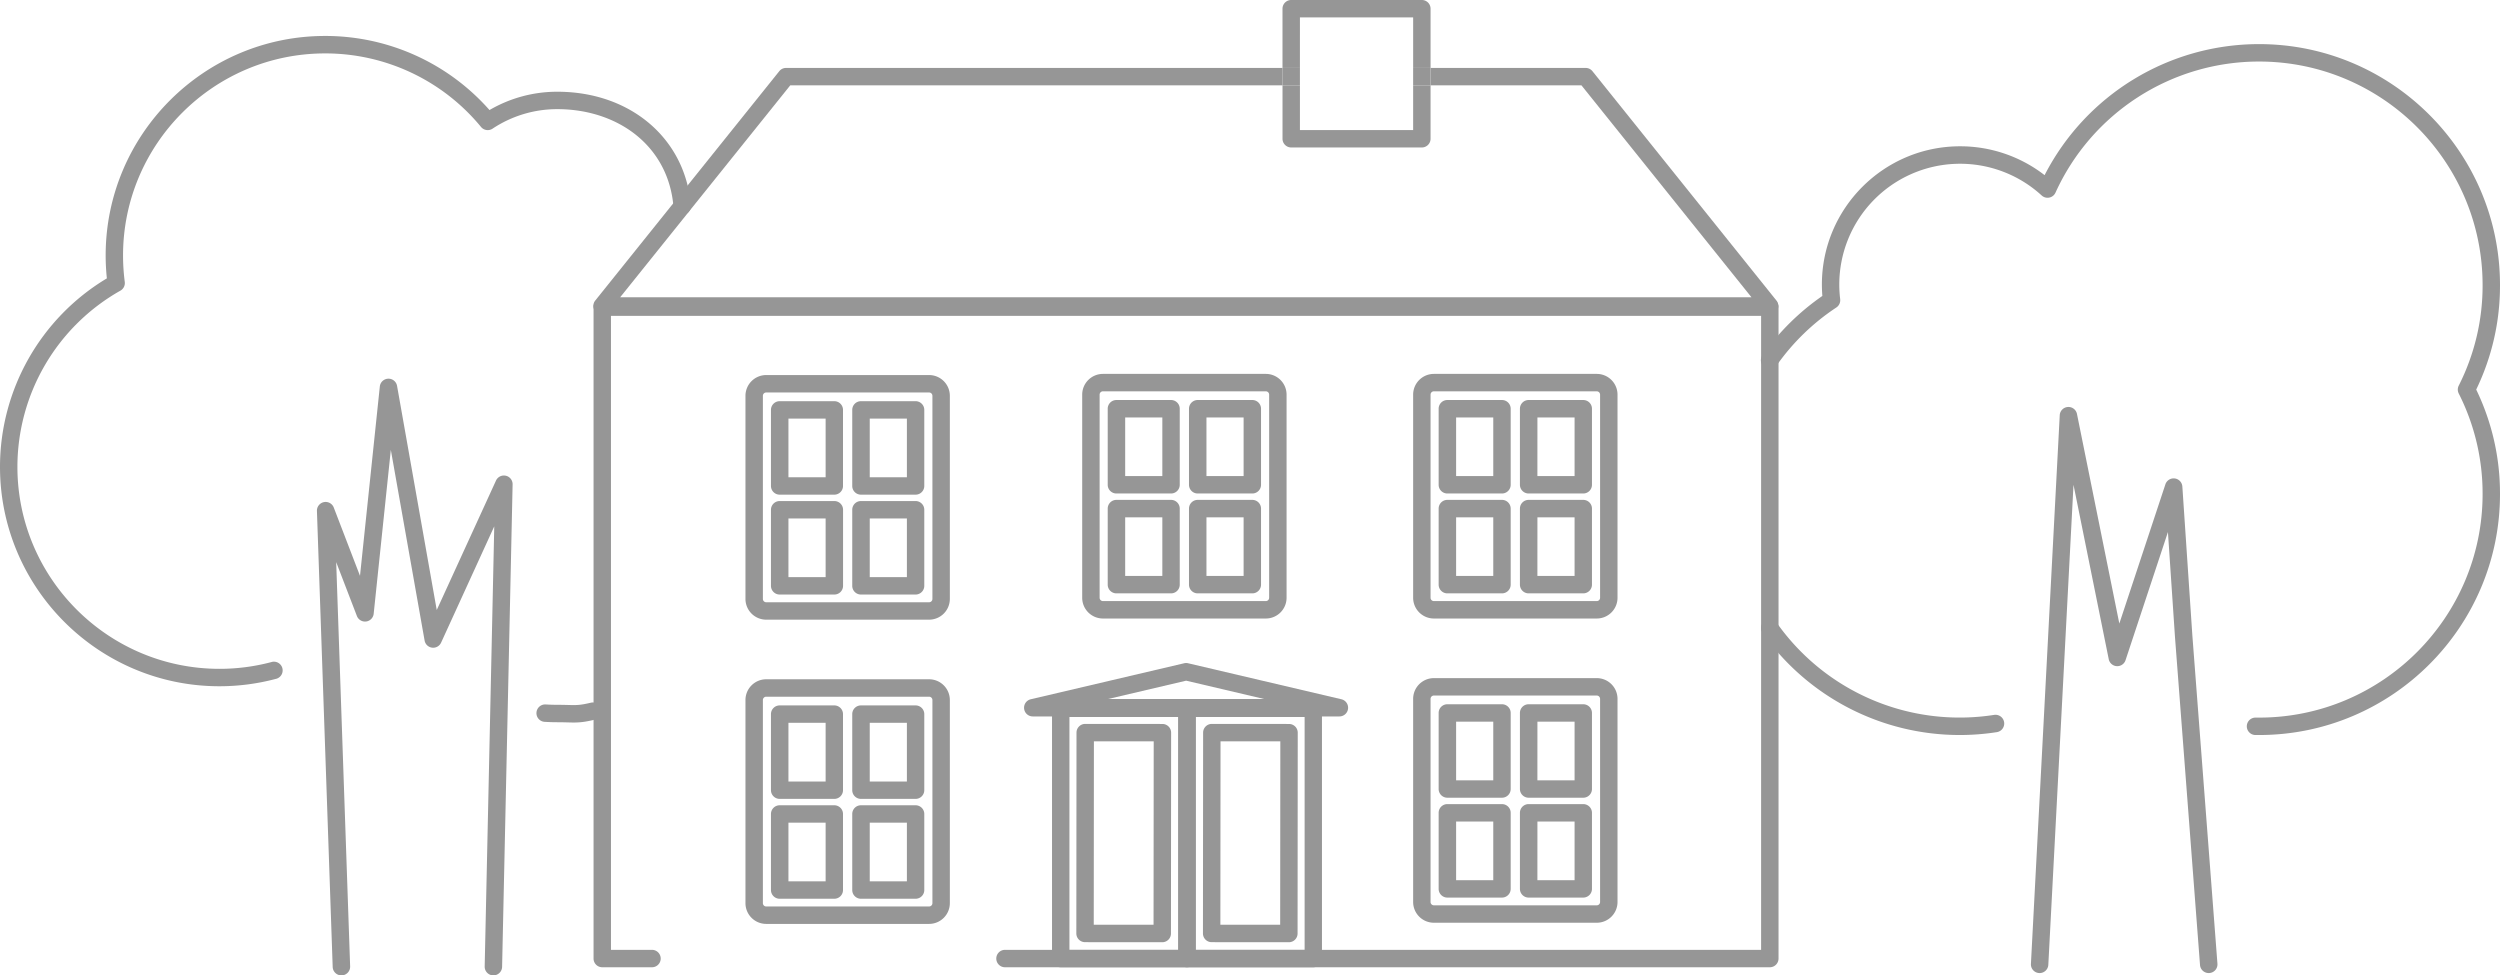 <svg xmlns="http://www.w3.org/2000/svg" viewBox="0 0 2380 928.56"><defs><style>

@keyframes shakea{
0%{
  transform: rotate(0deg) translateX(0px) translateY(0px);
}
50%{
  transform: translateX(-7px) rotate(-2deg) translateY(3px);
}
1000%{
  transform: rotate(0deg) translateX(0px) translateY(0px);
}
}

@keyframes shakeb{
0%{
  transform: rotate(0deg) translateX(0px);
}
50%{
  transform: translateX(5px) rotate(1deg)
}
1000%{
  transform: rotate(0deg) translateX(0px);
}
}

path:first-of-type{
animation-name: shakea;
animation-duration: 2s;
animation-iteration-count: infinite;
}


path#lasttree{
animation-name: shakeb;
animation-duration: 2s;
animation-iteration-count: infinite;
}


  .cls-1{fill:#969696;}.cls-2,.cls-3{fill:none;}.cls-2{stroke:#969696;stroke-linecap:round;stroke-linejoin:round;stroke-width:15px;}</style></defs><title>socs1</title><g id="Layer_2" data-name="Layer 2"><g id="Layer_1-2" data-name="Layer 1"><path class="cls-1" d="M208.93,653.31C93.72,653.31,0,559.59,0,444.38A209.39,209.39,0,0,1,101.73,265a211.58,211.58,0,0,1-1.14-21.84c0-115.2,93.72-208.93,208.93-208.93A208.32,208.32,0,0,1,466,104.77a127.68,127.68,0,0,1,64.59-17.44c69.59,0,121.86,44.5,127.1,108.21a8.29,8.29,0,1,1-16.53,1.36c-2.26-27.43-14.27-50.83-34.74-67.67-19.85-16.33-46.78-25.32-75.83-25.32a111.13,111.13,0,0,0-61.67,18.57,8.29,8.29,0,0,1-11-1.63,191.85,191.85,0,0,0-148.43-70c-106.06,0-192.35,86.29-192.35,192.35a195,195,0,0,0,1.64,25.2,8.29,8.29,0,0,1-4.15,8.3A192.78,192.78,0,0,0,16.58,444.38c0,106.06,86.29,192.35,192.35,192.35a192.89,192.89,0,0,0,49.28-6.39,8.29,8.29,0,1,1,4.24,16A209.5,209.5,0,0,1,208.93,653.31Z"/><path class="cls-2" d="M650.52,217.85"/><path class="cls-1" d="M546.13,687.84c-1.85,0-3.74-.05-5.84-.11-2.71-.07-5.79-.16-9.69-.16s-7.73-.12-12.08-.37a8.29,8.29,0,0,1,.94-16.56c4,.23,7.67.34,11.14.34,4.12,0,7.32.09,10.14.16,8.06.22,11.4.31,21.65-2.15a8.29,8.29,0,0,1,3.86,16.13C556.95,687.37,551.74,687.84,546.13,687.84Z"/><path class="cls-1" d="M1684.87,920.83H956.75a8.29,8.29,0,1,1,0-16.58h719.82V300.68H581.64V904.25H620.7a8.29,8.29,0,0,1,0,16.58H573.35a8.29,8.29,0,0,1-8.29-8.29V292.39a8.29,8.29,0,0,1,8.29-8.29H1684.87a8.29,8.29,0,0,1,8.29,8.29V912.54A8.29,8.29,0,0,1,1684.87,920.83Z"/><path class="cls-1" d="M1130,920.83H1009.81a8.29,8.29,0,0,1-8.29-8.29V674.31a8.29,8.29,0,0,1,8.29-8.29H1130a8.29,8.29,0,0,1,8.29,8.29V912.54A8.29,8.29,0,0,1,1130,920.83ZM1018.1,904.25h103.63V682.61H1018.1Z"/><path class="cls-1" d="M1250.25,920.83H1130a8.29,8.29,0,0,1-8.29-8.29V674.31A8.29,8.29,0,0,1,1130,666h120.22a8.29,8.29,0,0,1,8.29,8.29V912.54A8.29,8.29,0,0,1,1250.25,920.83Zm-111.93-16.58H1242V682.61H1138.32Z"/><path class="cls-1" d="M1227,897h0l-73.51-.06a8.29,8.29,0,0,1-8.28-8.3l.16-191.2a8.29,8.29,0,0,1,8.29-8.28h0l73.51.06a8.29,8.29,0,0,1,8.28,8.3l-.16,191.2A8.29,8.29,0,0,1,1227,897Zm-65.21-16.64,56.93,0,.15-174.62-56.93,0Z"/><path class="cls-1" d="M1106.46,897h0l-73.51-.06a8.29,8.29,0,0,1-8.28-8.3l.16-191.2a8.29,8.29,0,0,1,8.29-8.28h0l73.51.06a8.29,8.29,0,0,1,8.28,8.3l-.16,191.2A8.29,8.29,0,0,1,1106.46,897Zm-65.21-16.64,56.93,0,.15-174.62-56.93,0Z"/><path class="cls-1" d="M1275.12,682.05H983.19a8.29,8.29,0,0,1-1.89-16.36l146-34.27a8.32,8.32,0,0,1,3.79,0L1277,665.69a8.29,8.29,0,0,1-1.9,16.36ZM1054.8,665.47h148.75L1129.2,648Z"/><path class="cls-1" d="M1520.12,588.83H1365.06a19.77,19.77,0,0,1-19.75-19.75V375.7a19.77,19.77,0,0,1,19.75-19.75h155.07a19.77,19.77,0,0,1,19.75,19.75V569.08A19.77,19.77,0,0,1,1520.12,588.83Zm-155.07-216.3a3.17,3.17,0,0,0-3.16,3.16V569.08a3.17,3.17,0,0,0,3.16,3.16h155.07a3.17,3.17,0,0,0,3.16-3.16V375.7a3.17,3.17,0,0,0-3.16-3.16Z"/><path class="cls-1" d="M1429.88,564.88h-52a8.29,8.29,0,0,1-8.29-8.29V484.18a8.29,8.29,0,0,1,8.29-8.29h52a8.29,8.29,0,0,1,8.29,8.29v72.41A8.29,8.29,0,0,1,1429.88,564.88Zm-43.66-16.58h35.37V492.47h-35.37Z"/><path class="cls-1" d="M1507.26,564.88h-52a8.29,8.29,0,0,1-8.29-8.29V484.18a8.29,8.29,0,0,1,8.29-8.29h52a8.29,8.29,0,0,1,8.29,8.29v72.41A8.29,8.29,0,0,1,1507.26,564.88Zm-43.66-16.58H1499V492.47h-35.37Z"/><path class="cls-1" d="M1429.88,469.81h-52a8.29,8.29,0,0,1-8.29-8.29V389.11a8.29,8.29,0,0,1,8.29-8.29h52a8.29,8.29,0,0,1,8.29,8.29v72.41A8.29,8.29,0,0,1,1429.88,469.81Zm-43.66-16.58h35.37V397.4h-35.37Z"/><path class="cls-1" d="M1507.26,469.81h-52a8.29,8.29,0,0,1-8.29-8.29V389.11a8.29,8.29,0,0,1,8.29-8.29h52a8.29,8.29,0,0,1,8.29,8.29v72.41A8.29,8.29,0,0,1,1507.26,469.81Zm-43.66-16.58H1499V397.4h-35.37Z"/><path class="cls-1" d="M1520.12,878.45H1365.06a19.77,19.77,0,0,1-19.75-19.75V665.32a19.77,19.77,0,0,1,19.75-19.75h155.07a19.77,19.77,0,0,1,19.75,19.75V858.71A19.77,19.77,0,0,1,1520.12,878.45Zm-155.07-216.3a3.17,3.17,0,0,0-3.16,3.16V858.71a3.17,3.17,0,0,0,3.16,3.16h155.07a3.17,3.17,0,0,0,3.16-3.16V665.32a3.17,3.17,0,0,0-3.16-3.16Z"/><path class="cls-1" d="M1429.88,854.5h-52a8.29,8.29,0,0,1-8.29-8.29V773.8a8.29,8.29,0,0,1,8.29-8.29h52a8.29,8.29,0,0,1,8.29,8.29v72.41A8.29,8.29,0,0,1,1429.88,854.5Zm-43.66-16.58h35.37V782.09h-35.37Z"/><path class="cls-1" d="M1507.26,854.5h-52a8.29,8.29,0,0,1-8.29-8.29V773.8a8.29,8.29,0,0,1,8.29-8.29h52a8.29,8.29,0,0,1,8.29,8.29v72.41A8.29,8.29,0,0,1,1507.26,854.5Zm-43.66-16.58H1499V782.09h-35.37Z"/><path class="cls-1" d="M1429.88,759.43h-52a8.29,8.29,0,0,1-8.29-8.29V678.74a8.29,8.29,0,0,1,8.29-8.29h52a8.29,8.29,0,0,1,8.29,8.29v72.41A8.29,8.29,0,0,1,1429.88,759.43Zm-43.66-16.58h35.37V687h-35.37Z"/><path class="cls-1" d="M1507.26,759.43h-52a8.29,8.29,0,0,1-8.29-8.29V678.74a8.29,8.29,0,0,1,8.29-8.29h52a8.29,8.29,0,0,1,8.29,8.29v72.41A8.29,8.29,0,0,1,1507.26,759.43Zm-43.66-16.58H1499V687h-35.37Z"/><path class="cls-1" d="M1205.08,588.83H1050a19.77,19.77,0,0,1-19.75-19.75V375.7A19.77,19.77,0,0,1,1050,355.95h155.07a19.77,19.77,0,0,1,19.75,19.75V569.08A19.77,19.77,0,0,1,1205.08,588.83ZM1050,372.53a3.17,3.17,0,0,0-3.16,3.16V569.08a3.17,3.17,0,0,0,3.16,3.16h155.07a3.17,3.17,0,0,0,3.16-3.16V375.7a3.17,3.17,0,0,0-3.16-3.16Z"/><path class="cls-1" d="M1114.83,564.88h-52a8.29,8.29,0,0,1-8.29-8.29V484.18a8.29,8.29,0,0,1,8.29-8.29h52a8.29,8.29,0,0,1,8.29,8.29v72.41A8.29,8.29,0,0,1,1114.83,564.88Zm-43.66-16.58h35.37V492.47h-35.37Z"/><path class="cls-1" d="M1192.21,564.88h-52a8.29,8.29,0,0,1-8.29-8.29V484.18a8.29,8.29,0,0,1,8.29-8.29h52a8.29,8.29,0,0,1,8.29,8.29v72.41A8.29,8.29,0,0,1,1192.21,564.88Zm-43.66-16.58h35.37V492.47h-35.37Z"/><path class="cls-1" d="M1114.83,469.81h-52a8.29,8.29,0,0,1-8.29-8.29V389.11a8.29,8.29,0,0,1,8.29-8.29h52a8.29,8.29,0,0,1,8.29,8.29v72.41A8.29,8.29,0,0,1,1114.83,469.81Zm-43.66-16.58h35.37V397.4h-35.37Z"/><path class="cls-1" d="M1192.21,469.81h-52a8.29,8.29,0,0,1-8.29-8.29V389.11a8.29,8.29,0,0,1,8.29-8.29h52a8.29,8.29,0,0,1,8.29,8.29v72.41A8.29,8.29,0,0,1,1192.21,469.81Zm-43.66-16.58h35.37V397.4h-35.37Z"/><path class="cls-1" d="M884.5,589.93H729.43a19.77,19.77,0,0,1-19.75-19.75V376.8a19.77,19.77,0,0,1,19.75-19.75H884.5a19.77,19.77,0,0,1,19.75,19.75V570.19A19.77,19.77,0,0,1,884.5,589.93ZM729.43,373.64a3.17,3.17,0,0,0-3.16,3.16V570.19a3.17,3.17,0,0,0,3.16,3.16H884.5a3.17,3.17,0,0,0,3.16-3.16V376.8a3.17,3.17,0,0,0-3.16-3.16Z"/><path class="cls-1" d="M794.25,566h-52a8.29,8.29,0,0,1-8.29-8.29V485.29A8.29,8.29,0,0,1,742.3,477h52a8.29,8.29,0,0,1,8.29,8.29v72.41A8.29,8.29,0,0,1,794.25,566ZM750.59,549.4H786V493.58H750.59Z"/><path class="cls-1" d="M871.63,566h-52a8.29,8.29,0,0,1-8.29-8.29V485.29a8.29,8.29,0,0,1,8.29-8.29h52a8.29,8.29,0,0,1,8.29,8.29v72.41A8.29,8.29,0,0,1,871.63,566ZM828,549.4h35.37V493.58H828Z"/><path class="cls-1" d="M794.25,470.92h-52a8.29,8.29,0,0,1-8.29-8.29V390.22a8.29,8.29,0,0,1,8.29-8.29h52a8.29,8.29,0,0,1,8.29,8.29v72.41A8.29,8.29,0,0,1,794.25,470.92Zm-43.66-16.58H786V398.51H750.59Z"/><path class="cls-1" d="M871.63,470.92h-52a8.29,8.29,0,0,1-8.29-8.29V390.22a8.29,8.29,0,0,1,8.29-8.29h52a8.29,8.29,0,0,1,8.29,8.29v72.41A8.29,8.29,0,0,1,871.63,470.92ZM828,454.33h35.37V398.51H828Z"/><path class="cls-1" d="M884.5,879.56H729.43a19.77,19.77,0,0,1-19.75-19.75V666.42a19.77,19.77,0,0,1,19.75-19.75H884.5a19.77,19.77,0,0,1,19.75,19.75V859.81A19.77,19.77,0,0,1,884.5,879.56ZM729.43,663.26a3.17,3.17,0,0,0-3.16,3.16V859.81a3.17,3.17,0,0,0,3.16,3.16H884.5a3.17,3.17,0,0,0,3.16-3.16V666.42a3.17,3.17,0,0,0-3.16-3.16Z"/><path class="cls-1" d="M794.25,855.61h-52a8.29,8.29,0,0,1-8.29-8.29V774.91a8.29,8.29,0,0,1,8.29-8.29h52a8.29,8.29,0,0,1,8.29,8.29v72.41A8.29,8.29,0,0,1,794.25,855.61ZM750.59,839H786V783.2H750.59Z"/><path class="cls-1" d="M871.63,855.61h-52a8.29,8.29,0,0,1-8.29-8.29V774.91a8.29,8.29,0,0,1,8.29-8.29h52a8.29,8.29,0,0,1,8.29,8.29v72.41A8.29,8.29,0,0,1,871.63,855.61ZM828,839h35.37V783.2H828Z"/><path class="cls-1" d="M794.25,760.54h-52a8.29,8.29,0,0,1-8.29-8.29V679.84a8.29,8.29,0,0,1,8.29-8.29h52a8.29,8.29,0,0,1,8.29,8.29v72.41A8.29,8.29,0,0,1,794.25,760.54ZM750.59,744H786V688.13H750.59Z"/><path class="cls-1" d="M871.63,760.54h-52a8.29,8.29,0,0,1-8.29-8.29V679.84a8.29,8.29,0,0,1,8.29-8.29h52a8.29,8.29,0,0,1,8.29,8.29v72.41A8.29,8.29,0,0,1,871.63,760.54ZM828,744h35.37V688.13H828Z"/><path class="cls-1" d="M325,928.56a8.29,8.29,0,0,1-8.28-8l-15-434.19a8.29,8.29,0,0,1,16-3.26l25,65.1,18.87-180.27a8.29,8.29,0,0,1,16.41-.58l37.78,213.37,56.31-123A8.29,8.29,0,0,1,488,461.31l-10,459.14a8.29,8.29,0,1,1-16.58-.36l9.11-419L419.92,611.8a8.29,8.29,0,0,1-15.7-2L372.07,428.27l-16.32,156a8.29,8.29,0,0,1-16,2.11l-19.7-51.23L333.33,920a8.29,8.29,0,0,1-8,8.57Z"/><rect class="cls-3" x="1237.53" y="16.58" width="107.79" height="48.09"/><rect class="cls-3" x="1237.53" y="81.25" width="107.79" height="42.56"/><path class="cls-3" d="M1353.6,140.39H1229.23a8.29,8.29,0,0,1-8.29-8.29V81.25H752.32L590.45,283h1077L1505.53,81.25H1361.9V132.1A8.29,8.29,0,0,1,1353.6,140.39Z"/><path class="cls-1" d="M1691.15,286.09,1516,67.77a8.29,8.29,0,0,0-6.47-3.1H1361.9V81.25h143.64L1667.4,283h-1077L752.32,81.25h468.63V64.67H748.34a8.29,8.29,0,0,0-6.47,3.1L566.7,286.09a8.29,8.29,0,0,0,6.47,13.48H1684.68a8.29,8.29,0,0,0,6.47-13.48Z"/><path class="cls-1" d="M1237.53,16.58h107.79V64.67h16.58V8.29A8.29,8.29,0,0,0,1353.6,0H1229.23a8.29,8.29,0,0,0-8.29,8.29V64.67h16.58Z"/><path class="cls-1" d="M1345.31,123.81H1237.53V81.25h-16.58V132.1a8.29,8.29,0,0,0,8.29,8.29H1353.6a8.29,8.29,0,0,0,8.29-8.29V81.25h-16.58Z"/><rect class="cls-1" x="1345.31" y="64.67" width="16.58" height="16.58"/><rect class="cls-1" x="1220.94" y="64.67" width="16.58" height="16.58"/><path class="cls-1" d="M1865.42,699.74a229.91,229.91,0,0,1-187.32-97,8.29,8.29,0,1,1,13.53-9.58,213.09,213.09,0,0,0,206.78,87.42A8.29,8.29,0,0,1,1901,697,231.79,231.79,0,0,1,1865.42,699.74Z"/><path class="cls-1" id="lasttree" d="M2150.62,699.74l-2.78,0h-.65a8.29,8.29,0,0,1,.12-16.58h.79l2.53,0c117.34,0,212.8-95.46,212.8-212.8a210.55,210.55,0,0,0-22.72-95.75,8.29,8.29,0,0,1,0-7.47,210.55,210.55,0,0,0,22.72-95.75c0-117.34-95.46-212.8-212.8-212.8a212.83,212.83,0,0,0-193.81,124.82,8.29,8.29,0,0,1-13.15,2.68A115,115,0,0,0,1751,270.83a116.67,116.67,0,0,0,.85,14,8.29,8.29,0,0,1-3.66,7.91,213.1,213.1,0,0,0-56.75,55.05,8.29,8.29,0,1,1-13.55-9.56,229.53,229.53,0,0,1,57-56.49c-.3-3.64-.45-7.3-.45-10.92,0-72.54,59-131.55,131.55-131.55a131.13,131.13,0,0,1,80.47,27.48A229.4,229.4,0,0,1,2150.62,42C2277.1,42,2380,144.9,2380,271.38a226.93,226.93,0,0,1-22.65,99.49A226.93,226.93,0,0,1,2380,470.36C2380,596.84,2277.1,699.74,2150.62,699.74Z"/><path class="cls-1" d="M2102.68,926.35a8.29,8.29,0,0,1-8.26-7.66l-23.85-312.44-6.7-99.73-40.36,122a8.29,8.29,0,0,1-16-1l-33.54-166L1950,918.5a8.29,8.29,0,0,1-16.56-.87l27.43-522.32a8.29,8.29,0,0,1,16.41-1.21l40.32,199.54,43.85-132.53a8.29,8.29,0,0,1,16.14,2l9.54,141.91L2111,917.43a8.29,8.29,0,0,1-7.64,8.9Z"/></g></g></svg>
